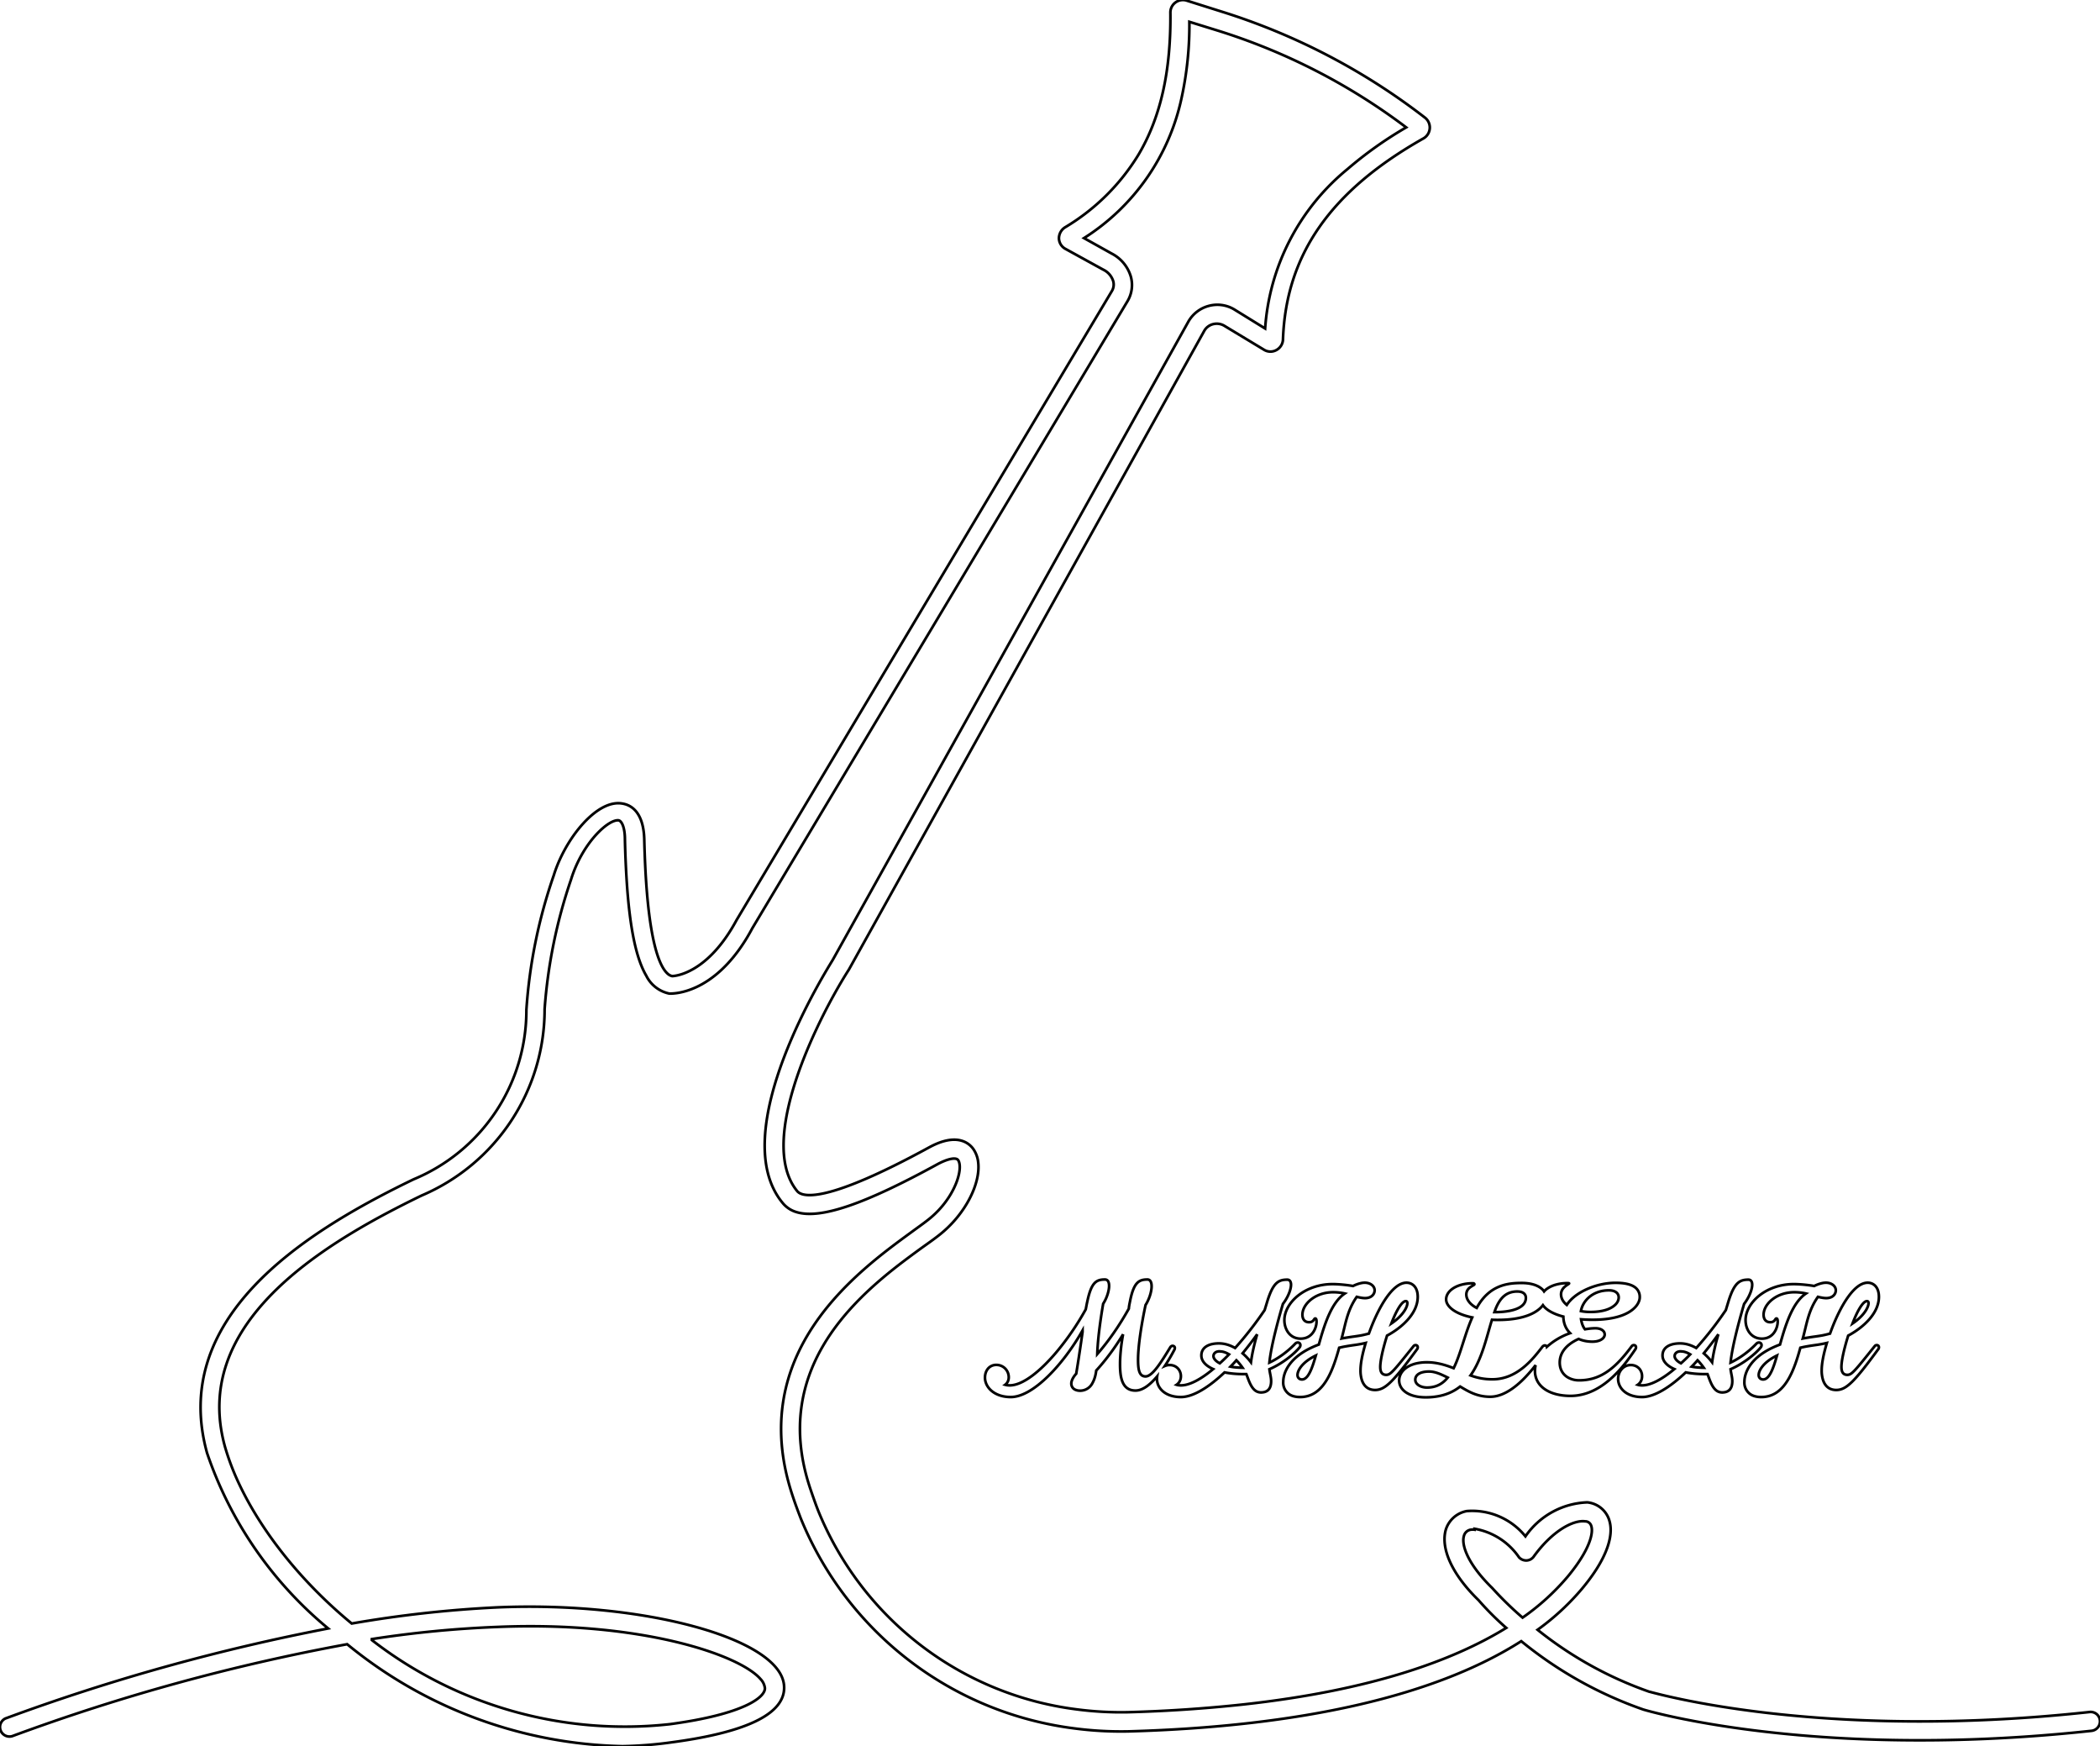 <svg width="100%" height="100%" viewBox="0 0 110.608 91.948" xmlns="http://www.w3.org/2000/svg">
  <g id="svgGroup" stroke-linecap="round" fill-rule="evenodd" font-size="9pt" stroke="#000" stroke-width="0.14px"
    fill="none" style="none">
    <path
      d="M 18.285 86.578 A 23.62 23.62 0 0 0 32.785 91.948 A 21.24 21.24 0 0 0 35.415 91.738 A 28.976 28.976 0 0 0 36.565 91.561 C 39.71 91.01 41.301 90.107 41.301 88.871 A 1.487 1.487 0 0 0 41.295 88.738 C 41.075 86.268 33.875 84.308 26.185 84.638 A 61.88 61.88 0 0 0 18.525 85.488 A 24.8 24.8 0 0 1 15.964 83.054 C 14.542 81.493 13.411 79.838 12.645 78.242 A 13.079 13.079 0 0 1 11.855 76.198 A 8.41 8.41 0 0 1 11.694 75.52 C 10.645 70.126 15.65 66.392 20.377 63.878 A 54.433 54.433 0 0 1 22.215 62.948 A 10.65 10.65 0 0 0 28.685 53.138 A 27.09 27.09 0 0 1 30.075 46.318 A 6.533 6.533 0 0 1 30.366 45.547 C 31.019 44.097 32.061 43.193 32.54 43.193 A 0.327 0.327 0 0 1 32.595 43.198 A 0.203 0.203 0 0 1 32.655 43.23 C 32.767 43.317 32.857 43.535 32.895 43.847 A 2.873 2.873 0 0 1 32.915 44.198 A 52.705 52.705 0 0 0 33.018 46.533 C 33.181 48.896 33.507 50.471 34.04 51.378 A 1.748 1.748 0 0 0 35.255 52.318 A 1.271 1.271 0 0 1 35.27 52.318 C 35.484 52.321 37.535 52.337 39.32 49.414 A 10.685 10.685 0 0 0 39.625 48.878 L 59.375 15.878 A 1.66 1.66 0 0 0 59.565 14.578 A 2 2 0 0 0 58.565 13.358 L 57.095 12.538 A 11.603 11.603 0 0 0 62.22 5.221 A 18.01 18.01 0 0 0 62.645 1.148 L 64.065 1.588 A 32.53 32.53 0 0 1 74.065 6.708 A 20.609 20.609 0 0 0 70.961 8.914 A 11.896 11.896 0 0 0 66.635 17.298 L 65.015 16.298 A 1.73 1.73 0 0 0 63.665 16.108 A 1.75 1.75 0 0 0 62.585 16.948 L 43.865 50.538 C 43.625 50.948 38.105 59.618 41.235 63.358 A 1.467 1.467 0 0 0 41.941 63.821 C 43.201 64.216 45.537 63.409 49.405 61.288 C 49.839 61.059 50.199 60.964 50.376 61.024 A 0.173 0.173 0 0 1 50.465 61.088 A 0.35 0.35 0 0 1 50.475 61.102 C 50.713 61.501 50.399 62.713 49.421 63.742 A 5.009 5.009 0 0 1 48.835 64.268 C 48.605 64.448 48.335 64.638 48.035 64.858 C 45.175 66.948 39.235 71.228 41.745 78.758 C 41.875 79.158 42.025 79.558 42.175 79.948 A 18 18 0 0 0 56.565 91.008 A 18.9 18.9 0 0 0 59.435 91.168 C 68.615 90.908 75.645 89.278 80.125 86.418 A 21.14 21.14 0 0 0 86.555 90.018 C 86.638 90.045 94.13 92.28 106.553 91.454 A 87.161 87.161 0 0 0 110.165 91.138 A 0.5 0.5 0 0 0 110.605 90.588 A 0.49 0.49 0 0 0 110.055 90.148 A 86.035 86.035 0 0 1 107.067 90.421 C 95.157 91.297 87.73 89.305 86.936 89.095 A 1.014 1.014 0 0 0 86.865 89.078 A 19.91 19.91 0 0 1 80.985 85.818 A 13 13 0 0 0 83.315 83.668 A 11.18 11.18 0 0 0 83.707 83.174 C 84.478 82.145 84.863 81.218 84.833 80.48 A 1.648 1.648 0 0 0 84.725 79.948 A 1.35 1.35 0 0 0 83.605 79.108 A 4.14 4.14 0 0 0 80.345 80.898 A 3.61 3.61 0 0 0 77.255 79.568 A 1.43 1.43 0 0 0 76.145 80.568 A 1.835 1.835 0 0 0 76.084 81.048 C 76.084 81.981 76.714 83.13 77.875 84.258 A 15.17 15.17 0 0 0 79.335 85.718 C 76.54 87.437 72.21 89.009 65.483 89.75 A 75.65 75.65 0 0 1 59.405 90.158 A 18 18 0 0 1 56.705 90.008 A 17 17 0 0 1 43.095 79.548 A 17.554 17.554 0 0 1 42.883 78.978 A 51.354 51.354 0 0 1 42.685 78.408 A 11.839 11.839 0 0 1 42.599 78.142 C 40.769 72.27 44.732 68.577 47.621 66.391 A 58.367 58.367 0 0 1 48.615 65.658 A 69.331 69.331 0 0 0 48.897 65.457 C 48.987 65.393 49.074 65.33 49.157 65.269 A 12.105 12.105 0 0 0 49.435 65.058 A 6.047 6.047 0 0 0 50.382 64.143 C 51.184 63.18 51.626 62.046 51.521 61.193 A 1.505 1.505 0 0 0 51.295 60.548 A 1.142 1.142 0 0 0 51.236 60.464 C 51.004 60.167 50.436 59.737 49.273 60.251 A 4.474 4.474 0 0 0 48.935 60.418 C 43.587 63.34 42.32 63.046 42.018 62.751 A 0.381 0.381 0 0 1 41.995 62.728 C 39.959 60.259 42.694 54.436 44.325 51.682 A 21.159 21.159 0 0 1 44.715 51.048 L 63.425 17.428 A 0.74 0.74 0 0 1 63.895 17.068 A 0.78 0.78 0 0 1 64.475 17.148 L 66.595 18.428 A 0.64 0.64 0 0 0 67.235 18.428 A 0.66 0.66 0 0 0 67.575 17.878 C 67.735 13.408 70.085 10.048 74.975 7.288 A 0.66 0.66 0 0 0 75.045 6.188 A 34.13 34.13 0 0 0 64.365 0.618 L 62.495 0.028 A 0.66 0.66 0 0 0 61.915 0.128 A 0.65 0.65 0 0 0 61.645 0.658 C 61.679 3.714 61.143 6.159 59.964 8.146 A 11.32 11.32 0 0 1 56.085 11.978 A 0.69 0.69 0 0 0 55.775 12.548 A 0.65 0.65 0 0 0 56.105 13.098 L 58.105 14.198 A 1 1 0 0 1 58.635 14.808 A 0.66 0.66 0 0 1 58.555 15.338 L 38.795 48.448 C 37.439 50.964 35.93 51.334 35.516 51.388 A 0.946 0.946 0 0 1 35.405 51.398 A 0.499 0.499 0 0 1 35.171 51.276 C 34.766 50.929 34.177 49.692 33.981 45.536 A 56.333 56.333 0 0 1 33.935 44.238 A 4.489 4.489 0 0 0 33.921 43.953 C 33.813 42.656 33.157 42.364 32.755 42.308 A 1.233 1.233 0 0 0 32.564 42.293 C 31.351 42.293 29.937 44.007 29.294 45.72 A 6.591 6.591 0 0 0 29.165 46.098 A 27.05 27.05 0 0 0 27.725 53.178 A 9.63 9.63 0 0 1 21.785 62.098 A 64.642 64.642 0 0 0 21.474 62.249 C 15.874 64.992 8.942 69.43 10.905 76.508 A 20.55 20.55 0 0 0 17.285 85.748 A 108.38 108.38 0 0 0 0.285 90.488 A 0.5 0.5 0 0 0 0.645 91.418 A 106.39 106.39 0 0 1 18.285 86.578 Z M 57.019 70.055 L 57.019 70.131 C 56.92 70.837 56.806 71.604 56.685 72.333 C 56.606 72.419 56.446 72.62 56.428 72.821 A 0.408 0.408 0 0 0 56.427 72.857 A 0.348 0.348 0 0 0 56.657 73.186 C 56.723 73.214 56.802 73.229 56.89 73.229 A 0.728 0.728 0 0 0 57.542 72.823 C 57.64 72.651 57.707 72.429 57.74 72.166 C 58.249 71.611 58.743 70.943 59.153 70.26 C 59.084 70.609 58.993 71.262 58.993 71.824 C 58.993 72.447 59.062 73.221 59.806 73.221 C 60.188 73.221 60.576 72.91 60.918 72.509 A 5.904 5.904 0 0 0 60.947 72.475 A 0.759 0.759 0 0 0 60.937 72.606 C 60.937 73.085 61.362 73.563 62.198 73.563 C 62.851 73.563 63.678 73.039 64.498 72.264 C 64.802 72.325 65.144 72.356 65.516 72.356 L 65.645 72.356 C 65.741 72.59 65.838 72.943 66.038 73.151 A 0.512 0.512 0 0 0 66.418 73.32 C 66.738 73.32 66.951 73.153 66.951 72.728 C 66.951 72.515 66.89 72.34 66.86 72.097 C 67.566 71.794 68.189 71.27 68.447 70.951 C 68.485 70.905 68.492 70.86 68.492 70.822 C 68.485 70.738 68.424 70.693 68.356 70.693 C 68.31 70.693 68.264 70.708 68.219 70.753 C 68.219 70.753 67.657 71.376 66.86 71.748 A 6.056 6.056 0 0 1 66.904 71.406 C 67.065 70.375 67.496 68.915 67.564 68.688 A 8.889 8.889 0 0 1 67.573 68.658 A 2.531 2.531 0 0 0 67.754 68.386 C 67.87 68.183 67.949 67.98 67.982 67.809 A 0.865 0.865 0 0 0 67.999 67.648 A 0.434 0.434 0 0 0 67.986 67.539 C 67.961 67.444 67.901 67.385 67.808 67.382 A 0.23 0.23 0 0 0 67.801 67.382 C 67.346 67.382 67.057 67.526 66.746 68.536 L 66.609 68.984 C 66.138 69.683 65.599 70.374 65.053 70.981 C 64.787 70.829 64.498 70.738 64.202 70.738 C 63.655 70.738 63.276 70.951 63.276 71.376 C 63.276 71.665 63.504 71.915 63.898 72.09 C 63.261 72.621 62.661 72.948 62.205 72.948 A 0.885 0.885 0 0 1 62.03 72.933 A 0.659 0.659 0 0 1 61.97 72.917 A 0.505 0.505 0 0 0 62.006 72.89 C 62.097 72.814 62.198 72.677 62.198 72.469 A 0.605 0.605 0 0 0 62.092 72.12 C 61.988 71.97 61.814 71.877 61.605 71.877 A 0.626 0.626 0 0 0 61.351 71.928 A 8.779 8.779 0 0 0 61.587 71.552 C 61.695 71.371 61.786 71.205 61.856 71.072 C 61.871 71.05 61.879 71.004 61.879 70.974 C 61.879 70.906 61.819 70.868 61.759 70.867 A 0.146 0.146 0 0 0 61.757 70.867 A 0.108 0.108 0 0 0 61.73 70.871 C 61.701 70.878 61.671 70.898 61.648 70.929 A 0.176 0.176 0 0 0 61.643 70.936 C 61.165 71.718 60.702 72.477 60.337 72.477 C 60.011 72.477 59.942 72.143 59.942 71.596 C 59.942 70.845 60.132 69.675 60.337 68.718 C 60.523 68.423 60.634 68.071 60.653 67.81 A 1.069 1.069 0 0 0 60.656 67.731 C 60.656 67.519 60.588 67.374 60.436 67.374 C 59.989 67.374 59.725 67.521 59.528 68.473 A 6.465 6.465 0 0 0 59.517 68.529 C 59.494 68.65 59.464 68.772 59.456 68.908 C 58.978 69.766 58.401 70.609 57.794 71.3 C 57.824 70.207 58.105 68.65 58.105 68.65 A 2.055 2.055 0 0 0 58.266 68.344 C 58.345 68.158 58.393 67.973 58.41 67.82 A 1.04 1.04 0 0 0 58.416 67.709 C 58.416 67.504 58.348 67.374 58.196 67.374 C 57.749 67.374 57.492 67.521 57.282 68.472 A 6.802 6.802 0 0 0 57.27 68.529 C 57.239 68.658 57.216 68.802 57.186 68.946 A 14.312 14.312 0 0 1 55.637 71.205 C 54.793 72.203 53.905 72.913 53.234 72.947 A 0.986 0.986 0 0 1 53.185 72.948 C 53.101 72.948 53.025 72.94 52.942 72.917 A 0.451 0.451 0 0 0 52.961 72.902 C 53.046 72.83 53.131 72.706 53.131 72.523 C 53.131 72.158 52.843 71.87 52.478 71.87 A 0.579 0.579 0 0 0 52.174 71.951 C 51.984 72.066 51.879 72.291 51.879 72.538 C 51.879 73.039 52.357 73.563 53.238 73.563 C 54.415 73.563 56.017 71.832 57.019 70.055 Z M 81.327 68.001 A 0.599 0.599 0 0 0 81.198 67.858 C 81.036 67.719 80.789 67.616 80.464 67.575 A 2.575 2.575 0 0 0 80.148 67.557 C 79.381 67.557 78.432 67.678 77.779 68.87 A 1.311 1.311 0 0 1 77.492 68.675 C 77.406 68.597 77.34 68.511 77.295 68.422 A 0.579 0.579 0 0 1 77.232 68.164 C 77.232 67.777 77.657 67.693 77.657 67.625 C 77.657 67.601 77.638 67.582 77.608 67.575 A 0.118 0.118 0 0 0 77.581 67.572 C 76.911 67.572 76.394 67.825 76.226 68.174 A 0.57 0.57 0 0 0 76.169 68.422 A 0.473 0.473 0 0 0 76.206 68.602 C 76.322 68.885 76.713 69.18 77.438 69.348 A 4.344 4.344 0 0 0 77.543 69.371 C 77.212 70.117 77.009 70.965 76.732 71.663 A 5.114 5.114 0 0 1 76.564 72.044 C 76.169 71.885 75.683 71.733 75.159 71.733 A 2.504 2.504 0 0 0 74.648 71.782 C 74.006 71.916 73.694 72.303 73.694 72.69 C 73.694 73.168 74.172 73.578 75.091 73.578 A 3.597 3.597 0 0 0 75.773 73.516 C 76.232 73.428 76.603 73.249 76.905 73.009 A 64.831 64.831 0 0 0 76.941 73.03 C 77.371 73.289 77.82 73.548 78.492 73.548 C 79.274 73.548 80.035 72.89 80.598 72.233 A 8.375 8.375 0 0 0 80.881 71.884 A 1.641 1.641 0 0 0 80.846 72.181 C 80.846 73.016 81.628 73.502 82.722 73.502 C 84.506 73.502 85.691 71.695 86.139 71.042 C 86.161 71.004 86.169 70.974 86.169 70.943 C 86.169 70.868 86.117 70.83 86.057 70.829 A 0.145 0.145 0 0 0 86.055 70.829 A 0.143 0.143 0 0 0 86.026 70.832 C 85.996 70.839 85.964 70.856 85.941 70.89 A 10.491 10.491 0 0 1 85.675 71.235 C 84.912 72.182 84.185 72.682 83.177 72.682 A 1.167 1.167 0 0 1 82.576 72.527 C 82.32 72.374 82.152 72.109 82.152 71.748 A 1.09 1.09 0 0 1 82.321 71.16 C 82.498 70.876 82.791 70.673 83.084 70.532 A 2.921 2.921 0 0 1 83.147 70.503 C 83.39 70.609 83.648 70.647 83.868 70.647 A 1.235 1.235 0 0 0 84.078 70.63 C 84.35 70.583 84.495 70.445 84.518 70.307 A 0.239 0.239 0 0 0 84.521 70.267 A 0.27 0.27 0 0 0 84.433 70.071 C 84.352 69.994 84.216 69.941 84.028 69.941 A 2.961 2.961 0 0 0 83.631 69.972 A 6.45 6.45 0 0 0 83.481 69.994 C 83.39 69.88 83.314 69.713 83.276 69.47 C 83.466 69.485 83.671 69.493 83.891 69.493 C 85.756 69.493 86.321 68.78 86.364 68.36 A 0.51 0.51 0 0 0 86.366 68.308 A 0.617 0.617 0 0 0 86.101 67.773 C 85.907 67.635 85.589 67.549 85.091 67.549 C 84.088 67.549 82.957 68.035 82.524 68.711 C 82.358 68.577 82.256 68.416 82.229 68.25 A 0.56 0.56 0 0 1 82.221 68.157 A 0.488 0.488 0 0 1 82.242 68.011 C 82.329 67.732 82.646 67.619 82.646 67.579 C 82.646 67.573 82.628 67.566 82.586 67.565 A 0.488 0.488 0 0 0 82.57 67.564 C 82.142 67.564 81.777 67.667 81.525 67.833 A 0.851 0.851 0 0 0 81.327 68.001 Z M 69.221 69.464 C 69.238 69.441 69.253 69.425 69.274 69.425 A 0.045 0.045 0 0 1 69.293 69.429 C 69.326 69.444 69.343 69.501 69.343 69.592 C 69.343 69.903 69.138 70.488 68.507 70.488 A 0.851 0.851 0 0 1 68.203 70.434 C 67.858 70.303 67.676 69.95 67.652 69.597 A 1.192 1.192 0 0 1 67.649 69.516 C 67.649 68.612 68.705 67.617 70.193 67.617 A 4.345 4.345 0 0 1 70.369 67.621 C 70.665 67.633 71.019 67.672 71.264 67.716 C 71.281 67.707 71.531 67.58 71.781 67.548 A 0.848 0.848 0 0 1 71.886 67.542 C 72.175 67.542 72.403 67.716 72.403 67.944 C 72.403 68.126 72.258 68.354 71.894 68.354 A 1.142 1.142 0 0 1 71.74 68.342 A 2.665 2.665 0 0 1 71.461 68.286 C 70.945 69.022 70.869 69.744 70.664 70.48 C 70.816 70.45 71.112 70.404 71.279 70.381 A 110.225 110.225 0 0 0 71.281 70.381 C 71.667 70.327 71.756 70.309 72.005 70.246 A 48.384 48.384 0 0 0 72.099 70.222 A 11.297 11.297 0 0 1 72.181 69.999 C 72.649 68.77 73.365 67.542 74.081 67.542 C 74.392 67.542 74.673 67.777 74.673 68.286 C 74.673 69.143 73.876 69.882 73.078 70.316 A 4.637 4.637 0 0 1 73.056 70.328 A 15.049 15.049 0 0 0 72.946 70.697 C 72.799 71.219 72.699 71.692 72.699 71.976 C 72.699 72.166 72.743 72.32 72.887 72.374 A 0.353 0.353 0 0 0 73.01 72.394 C 73.238 72.394 73.375 72.226 74.445 70.89 A 0.214 0.214 0 0 1 74.457 70.876 A 0.138 0.138 0 0 1 74.559 70.829 C 74.635 70.829 74.673 70.883 74.673 70.943 C 74.673 70.974 74.665 70.996 74.65 71.027 C 73.39 72.75 72.957 73.191 72.425 73.191 A 0.853 0.853 0 0 1 72.259 73.175 C 71.982 73.12 71.811 72.924 71.725 72.653 A 1.633 1.633 0 0 1 71.659 72.166 C 71.659 71.778 71.757 71.3 71.932 70.715 C 71.734 70.761 71.529 70.799 71.302 70.829 A 31.436 31.436 0 0 0 71.28 70.832 C 70.923 70.884 70.758 70.914 70.535 70.966 A 14.62 14.62 0 0 1 70.4 71.428 C 70.05 72.555 69.541 73.563 68.477 73.563 C 68.263 73.563 68.092 73.522 67.96 73.45 A 0.739 0.739 0 0 1 67.589 72.758 C 67.589 72.324 67.855 71.558 69.007 70.994 A 4.892 4.892 0 0 1 69.464 70.799 C 69.753 69.766 70.117 68.589 70.831 68.111 C 70.633 68.065 70.406 68.043 70.223 68.043 C 69.37 68.043 68.746 68.545 68.621 69.047 A 0.751 0.751 0 0 0 68.599 69.227 C 68.599 69.4 68.664 69.538 68.798 69.594 A 0.383 0.383 0 0 0 68.948 69.622 A 0.49 0.49 0 0 0 68.96 69.622 C 69.129 69.618 69.179 69.525 69.218 69.469 M 93.512 69.464 C 93.528 69.441 93.543 69.425 93.565 69.425 A 0.045 0.045 0 0 1 93.584 69.429 C 93.617 69.444 93.633 69.501 93.633 69.592 C 93.633 69.903 93.428 70.488 92.798 70.488 A 0.851 0.851 0 0 1 92.494 70.434 C 92.148 70.303 91.967 69.95 91.943 69.597 A 1.192 1.192 0 0 1 91.94 69.516 C 91.94 68.612 92.995 67.617 94.483 67.617 A 4.345 4.345 0 0 1 94.66 67.621 C 94.955 67.633 95.309 67.672 95.554 67.716 C 95.572 67.707 95.822 67.58 96.072 67.548 A 0.848 0.848 0 0 1 96.177 67.542 C 96.465 67.542 96.693 67.716 96.693 67.944 C 96.693 68.126 96.549 68.354 96.184 68.354 A 1.142 1.142 0 0 1 96.031 68.342 A 2.665 2.665 0 0 1 95.752 68.286 C 95.235 69.022 95.159 69.744 94.954 70.48 C 95.106 70.45 95.402 70.404 95.569 70.381 A 110.225 110.225 0 0 0 95.571 70.381 C 95.957 70.327 96.047 70.309 96.295 70.246 A 48.384 48.384 0 0 0 96.389 70.222 A 11.297 11.297 0 0 1 96.471 69.999 C 96.939 68.77 97.655 67.542 98.371 67.542 C 98.682 67.542 98.963 67.777 98.963 68.286 C 98.963 69.143 98.166 69.882 97.368 70.316 A 4.637 4.637 0 0 1 97.346 70.328 A 15.049 15.049 0 0 0 97.236 70.697 C 97.089 71.219 96.989 71.692 96.989 71.976 C 96.989 72.166 97.034 72.32 97.177 72.374 A 0.353 0.353 0 0 0 97.3 72.394 C 97.528 72.394 97.665 72.226 98.736 70.89 A 0.214 0.214 0 0 1 98.747 70.876 A 0.138 0.138 0 0 1 98.849 70.829 C 98.925 70.829 98.963 70.883 98.963 70.943 C 98.963 70.974 98.956 70.996 98.941 71.027 C 97.68 72.75 97.247 73.191 96.716 73.191 A 0.853 0.853 0 0 1 96.549 73.175 C 96.272 73.12 96.101 72.924 96.016 72.653 A 1.633 1.633 0 0 1 95.949 72.166 C 95.949 71.778 96.048 71.3 96.222 70.715 C 96.025 70.761 95.82 70.799 95.592 70.829 A 31.436 31.436 0 0 0 95.57 70.832 C 95.213 70.884 95.048 70.914 94.825 70.966 A 14.62 14.62 0 0 1 94.691 71.428 C 94.341 72.555 93.831 73.563 92.767 73.563 C 92.553 73.563 92.383 73.522 92.251 73.45 A 0.739 0.739 0 0 1 91.879 72.758 C 91.879 72.324 92.145 71.558 93.298 70.994 A 4.892 4.892 0 0 1 93.755 70.799 C 94.043 69.766 94.408 68.589 95.121 68.111 C 94.924 68.065 94.696 68.043 94.514 68.043 C 93.66 68.043 93.036 68.545 92.912 69.047 A 0.751 0.751 0 0 0 92.889 69.227 C 92.889 69.4 92.954 69.538 93.088 69.594 A 0.383 0.383 0 0 0 93.238 69.622 A 0.49 0.49 0 0 0 93.251 69.622 C 93.42 69.618 93.47 69.525 93.509 69.469 M 19.585 86.358 A 21.74 21.74 0 0 0 35.285 90.788 C 39.181 90.262 40.288 89.376 40.288 88.905 A 0.287 0.287 0 0 0 40.285 88.868 A 0.823 0.823 0 0 0 40.063 88.419 C 38.941 87.113 33.692 85.356 26.205 85.668 A 57.72 57.72 0 0 0 19.585 86.308 L 19.585 86.358 Z M 91.036 68.536 L 90.9 68.984 C 90.429 69.683 89.89 70.374 89.343 70.981 C 89.077 70.829 88.789 70.738 88.492 70.738 C 87.946 70.738 87.566 70.951 87.566 71.376 C 87.566 71.665 87.794 71.915 88.189 72.09 C 87.551 72.621 86.951 72.948 86.495 72.948 A 0.885 0.885 0 0 1 86.321 72.933 A 0.659 0.659 0 0 1 86.26 72.917 A 0.505 0.505 0 0 0 86.296 72.89 C 86.388 72.814 86.488 72.677 86.488 72.469 A 0.605 0.605 0 0 0 86.383 72.12 C 86.278 71.97 86.104 71.877 85.896 71.877 C 85.486 71.877 85.227 72.234 85.227 72.606 C 85.227 73.085 85.653 73.563 86.488 73.563 C 87.141 73.563 87.969 73.039 88.789 72.264 C 89.092 72.325 89.434 72.356 89.806 72.356 L 89.935 72.356 C 90.032 72.59 90.128 72.943 90.328 73.151 A 0.512 0.512 0 0 0 90.709 73.32 C 91.029 73.32 91.241 73.153 91.241 72.728 C 91.241 72.515 91.18 72.34 91.15 72.097 C 91.856 71.794 92.479 71.27 92.737 70.951 C 92.775 70.905 92.783 70.86 92.783 70.822 C 92.775 70.738 92.714 70.693 92.646 70.693 C 92.6 70.693 92.555 70.708 92.509 70.753 C 92.509 70.753 91.947 71.376 91.15 71.748 A 6.056 6.056 0 0 1 91.194 71.406 C 91.355 70.375 91.787 68.915 91.855 68.688 A 8.889 8.889 0 0 1 91.864 68.658 A 2.531 2.531 0 0 0 92.044 68.386 C 92.16 68.183 92.239 67.98 92.272 67.809 A 0.865 0.865 0 0 0 92.289 67.648 A 0.434 0.434 0 0 0 92.276 67.539 C 92.252 67.444 92.191 67.385 92.098 67.382 A 0.23 0.23 0 0 0 92.092 67.382 C 91.636 67.382 91.347 67.526 91.036 68.536 Z M 77.665 80.548 A 0.65 0.65 0 0 0 77.465 80.548 A 0.44 0.44 0 0 0 77.105 80.878 A 0.709 0.709 0 0 0 77.078 81.026 C 77.042 81.467 77.321 82.225 78.169 83.174 A 9.167 9.167 0 0 0 78.595 83.618 A 17.89 17.89 0 0 0 80.195 85.178 A 12.32 12.32 0 0 0 82.555 83.038 A 10.068 10.068 0 0 0 83.031 82.424 C 83.781 81.37 83.932 80.649 83.805 80.328 A 0.33 0.33 0 0 0 83.485 80.108 C 82.885 80.028 81.785 80.578 80.785 81.958 A 0.49 0.49 0 0 1 80.405 82.168 A 0.51 0.51 0 0 1 80.005 81.998 A 3.57 3.57 0 0 0 77.665 80.498 L 77.665 80.548 Z M 81.241 70.913 C 80.748 71.551 79.92 72.629 78.606 72.629 C 78.22 72.629 77.908 72.571 77.621 72.481 A 3.907 3.907 0 0 1 77.452 72.424 C 78.06 71.573 78.295 70.412 78.583 69.493 C 78.69 69.501 78.796 69.501 78.902 69.501 C 80.224 69.501 80.914 69.142 81.22 68.784 A 0.968 0.968 0 0 0 81.267 68.726 A 0.885 0.885 0 0 0 81.409 68.884 C 81.592 69.048 81.881 69.201 82.289 69.312 A 3.841 3.841 0 0 0 82.342 69.326 A 1.401 1.401 0 0 0 82.389 69.666 C 82.429 69.815 82.494 69.943 82.574 70.054 A 1.237 1.237 0 0 0 82.699 70.199 A 3.598 3.598 0 0 0 81.473 70.921 A 0.12 0.12 0 0 0 81.468 70.904 C 81.451 70.865 81.413 70.845 81.363 70.845 C 81.325 70.845 81.271 70.875 81.241 70.913 Z M 85.258 68.316 A 0.336 0.336 0 0 0 85.215 68.149 C 85.148 68.03 84.997 67.944 84.741 67.944 C 83.876 67.944 83.36 68.506 83.268 69.037 C 83.42 69.068 83.587 69.083 83.77 69.083 C 84.377 69.083 84.848 68.946 85.106 68.673 C 85.205 68.567 85.258 68.438 85.258 68.316 Z M 78.781 69.091 L 78.713 69.091 C 78.986 68.278 79.381 68.027 79.867 68.005 L 79.92 68.005 C 80.239 68.005 80.368 68.157 80.368 68.339 C 80.368 69.015 79.221 69.091 78.781 69.091 Z M 74.544 72.652 A 0.313 0.313 0 0 0 74.624 72.858 C 74.732 72.984 74.936 73.062 75.159 73.062 C 75.645 73.062 75.987 72.864 76.252 72.538 C 75.918 72.371 75.592 72.219 75.273 72.219 A 1.831 1.831 0 0 0 75.231 72.219 C 74.808 72.229 74.544 72.387 74.544 72.652 Z M 66.214 70.26 C 66.07 70.753 65.949 71.27 65.888 71.733 C 65.759 71.558 65.607 71.399 65.447 71.262 C 65.713 70.936 65.971 70.602 66.214 70.26 Z M 90.505 70.26 C 90.36 70.753 90.239 71.27 90.178 71.733 C 90.049 71.558 89.897 71.399 89.738 71.262 C 90.004 70.936 90.262 70.602 90.505 70.26 Z M 68.464 72.613 A 0.258 0.258 0 0 0 68.576 72.637 C 68.815 72.637 68.99 72.333 69.149 71.877 A 9.077 9.077 0 0 0 69.305 71.376 C 68.53 71.756 68.34 72.204 68.34 72.401 C 68.34 72.498 68.386 72.575 68.464 72.613 Z M 92.754 72.613 A 0.258 0.258 0 0 0 92.866 72.637 C 93.105 72.637 93.28 72.333 93.44 71.877 A 9.077 9.077 0 0 0 93.595 71.376 C 92.821 71.756 92.631 72.204 92.631 72.401 C 92.631 72.498 92.676 72.575 92.754 72.613 Z M 74.075 68.518 A 0.098 0.098 0 0 0 74.043 68.513 C 73.83 68.513 73.534 69.037 73.283 69.69 A 3.366 3.366 0 0 0 73.341 69.65 C 73.801 69.326 74.023 68.993 74.097 68.773 A 0.496 0.496 0 0 0 74.126 68.62 C 74.126 68.576 74.116 68.533 74.075 68.518 Z M 98.365 68.518 A 0.098 0.098 0 0 0 98.333 68.513 C 98.121 68.513 97.824 69.037 97.574 69.69 A 3.366 3.366 0 0 0 97.632 69.65 C 98.092 69.326 98.313 68.993 98.387 68.773 A 0.496 0.496 0 0 0 98.417 68.62 C 98.417 68.576 98.406 68.533 98.365 68.518 Z M 63.914 71.406 C 63.914 71.285 64.012 71.156 64.233 71.156 A 0.163 0.163 0 0 1 64.25 71.157 C 64.265 71.159 64.282 71.162 64.297 71.163 A 0.141 0.141 0 0 0 64.308 71.163 C 64.438 71.171 64.582 71.224 64.734 71.315 C 64.574 71.482 64.407 71.642 64.248 71.786 C 64.053 71.686 63.952 71.57 63.923 71.468 A 0.223 0.223 0 0 1 63.914 71.406 Z M 88.204 71.406 C 88.204 71.285 88.303 71.156 88.523 71.156 A 0.163 0.163 0 0 1 88.54 71.157 C 88.555 71.159 88.572 71.162 88.587 71.163 A 0.141 0.141 0 0 0 88.599 71.163 C 88.728 71.171 88.872 71.224 89.024 71.315 C 88.865 71.482 88.698 71.642 88.538 71.786 C 88.344 71.686 88.242 71.57 88.213 71.468 A 0.223 0.223 0 0 1 88.204 71.406 Z M 65.342 71.879 A 2.691 2.691 0 0 0 65.121 71.627 C 65.022 71.741 64.916 71.854 64.81 71.961 C 64.992 71.999 65.204 72.014 65.447 72.021 A 3.515 3.515 0 0 0 65.342 71.879 Z M 89.633 71.879 A 2.691 2.691 0 0 0 89.411 71.627 C 89.313 71.741 89.206 71.854 89.1 71.961 C 89.282 71.999 89.495 72.014 89.738 72.021 A 3.515 3.515 0 0 0 89.633 71.879 Z" />
  </g>
</svg>